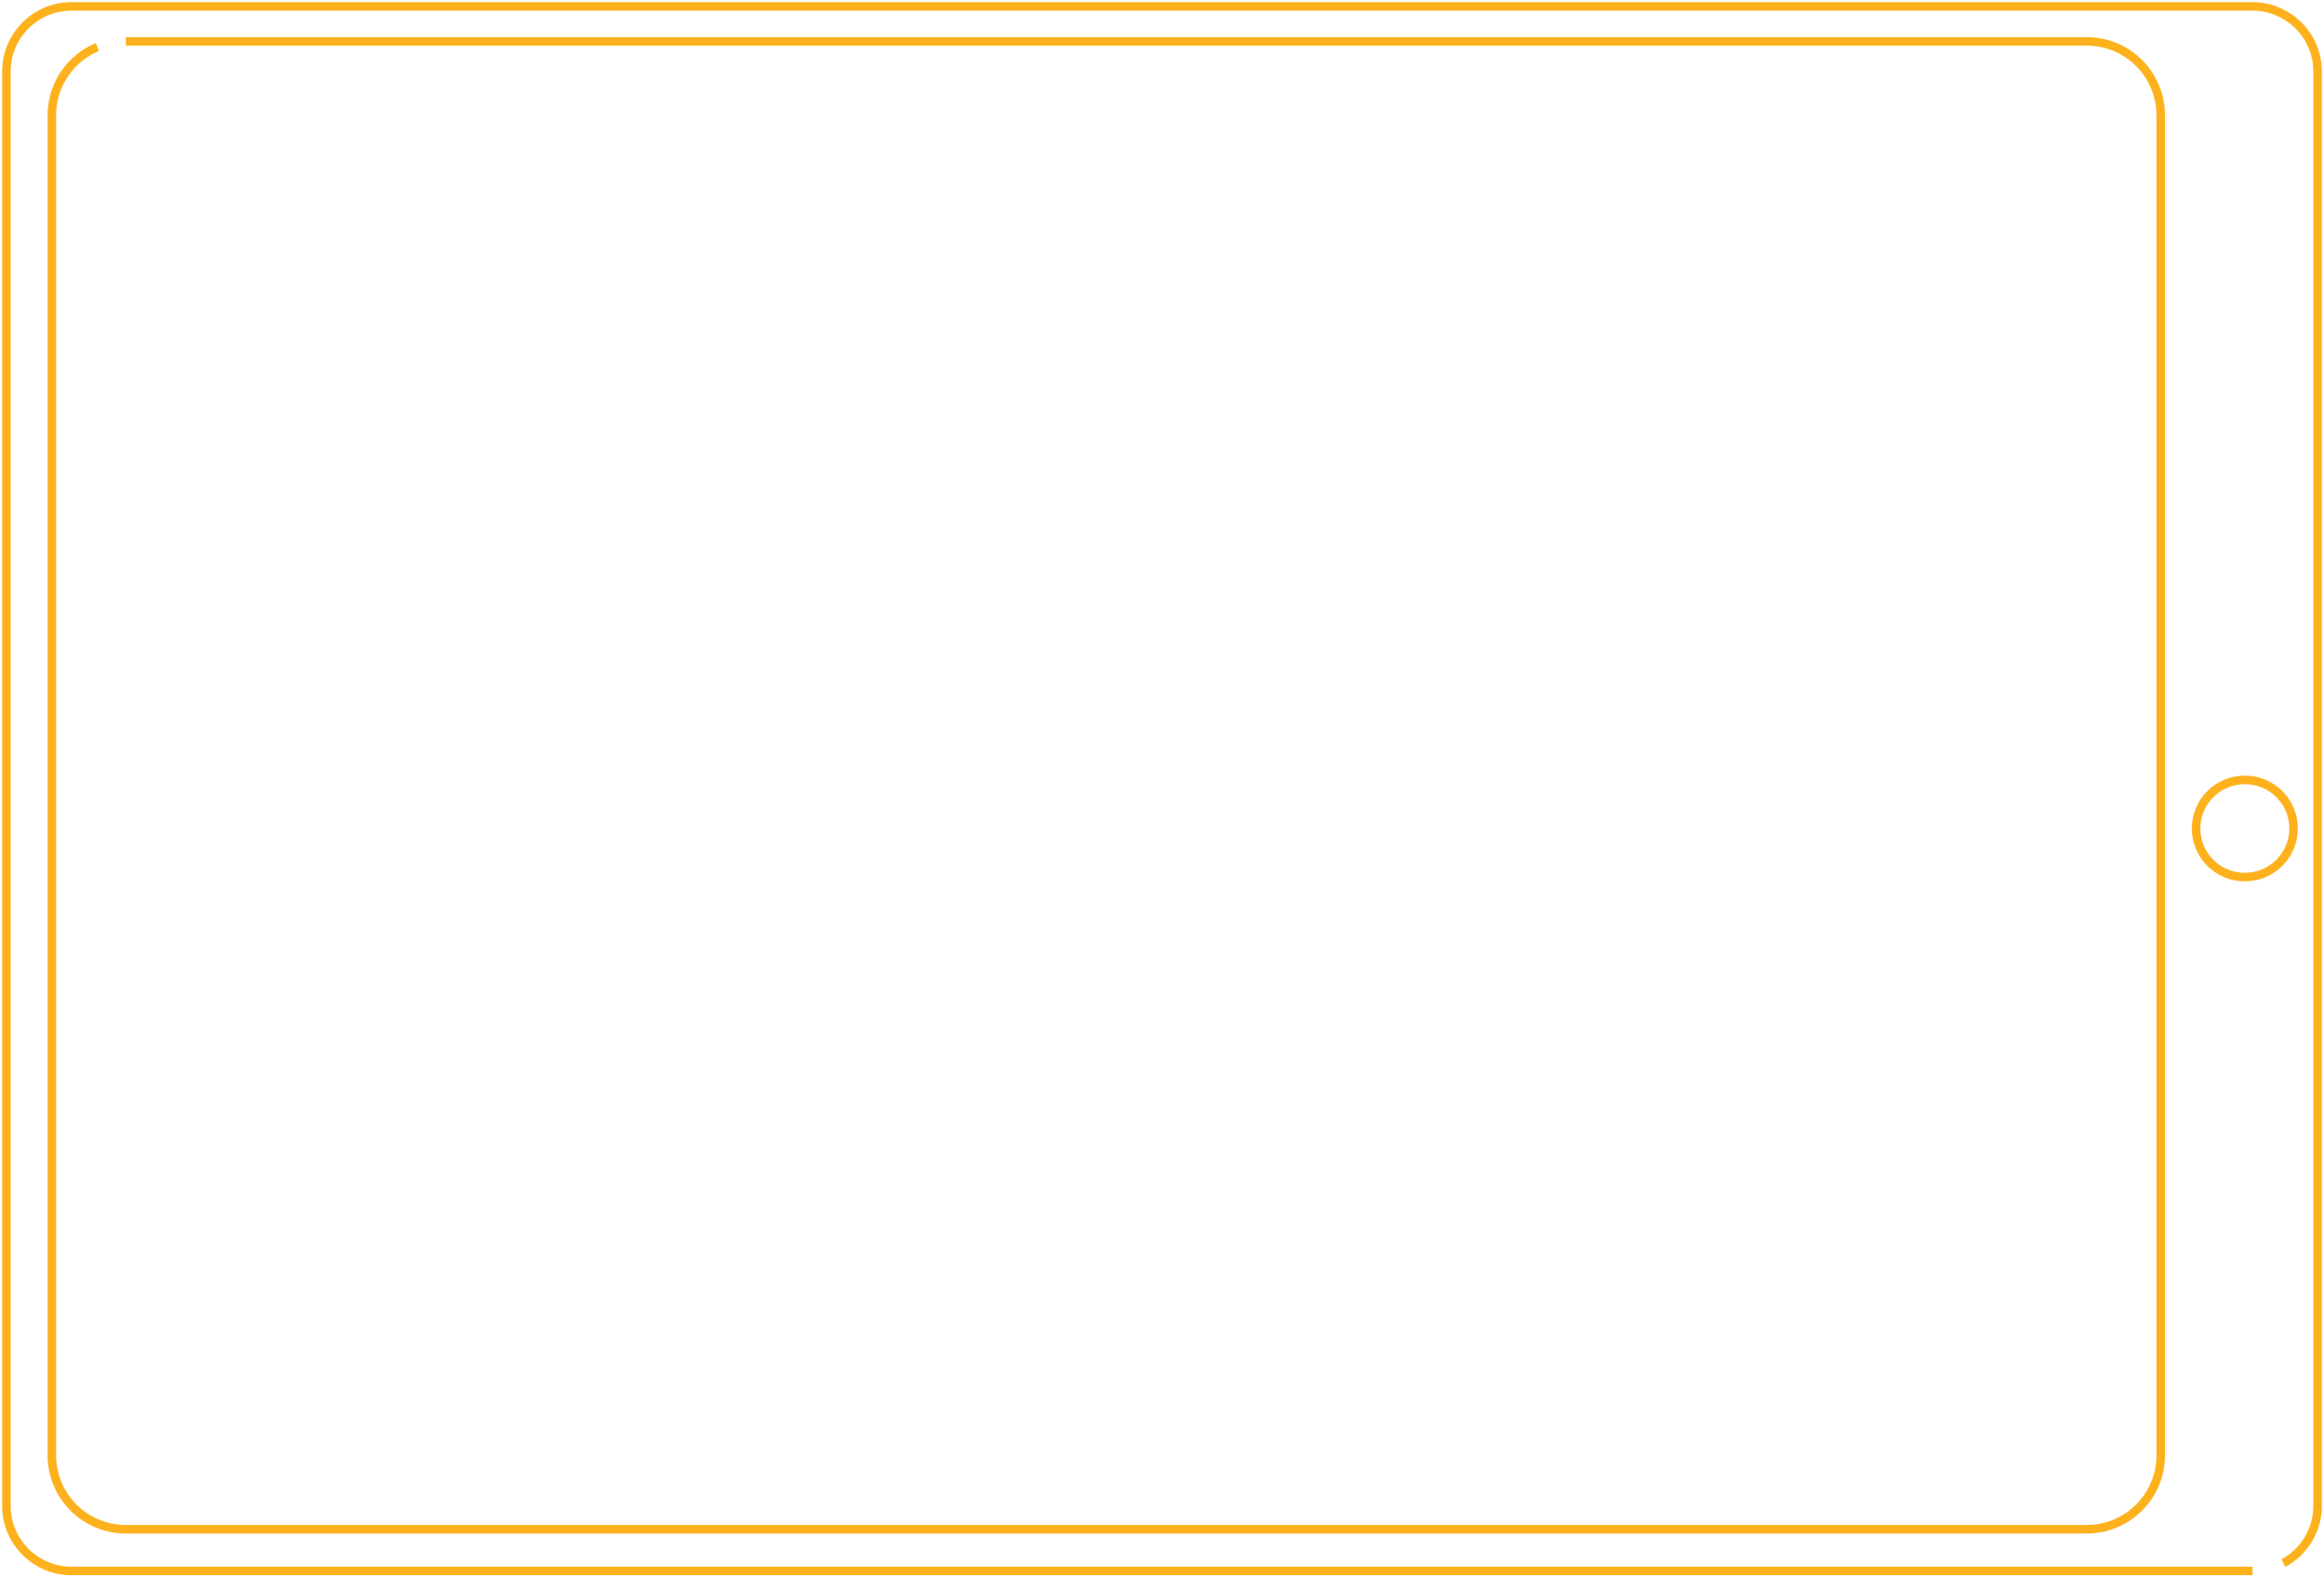<svg data-v-52eae0c4="" version="1.1" id="Layer_1" xmlns="http://www.w3.org/2000/svg" xmlns:xlink="http://www.w3.org/1999/xlink" x="0px" y="0px" width="408.371px" height="277.101px" viewBox="0 0 408.371 277.101" enable-background="new 0 0 408.371 277.101" xml:space="preserve"><g data-v-52eae0c4="" id="Group_13946" transform="translate(-3.751 -3.751)"><path data-v-52eae0c4="" id="end" fill="none" stroke="#FDB21D" stroke-width="1.5" d="M399.566,279.727H16.306
		c-6.31-0.009-11.422-5.122-11.43-11.432V16.308c0.007-6.31,5.12-11.423,11.43-11.43h383.26c6.311,0.007,11.424,5.121,11.43,11.432
		v251.987c-0.008,6.31-5.12,11.423-11.43,11.432V279.727z" style="stroke-dashoffset: 6.646; stroke-dasharray: 1343.3, 1353.3;"></path> <path data-v-52eae0c4="" id="end" fill="none" stroke="#FDB21D" stroke-width="1.5" d="M25.86,11.019h344.575c7.18,0,13,5.82,13,13v235.382
		c0,7.18-5.82,13-13,13H25.86c-7.18,0-13-5.82-13-13V24.019C12.86,16.839,18.68,11.019,25.86,11.019z" style="stroke-dashoffset: 6.143; stroke-dasharray: 1242.61, 1252.61;"></path> <path data-v-52eae0c4="" id="end" fill="none" stroke="#FDB21D" stroke-width="1.5" d="M398.175,140.763h0.069c4.712,0,8.532,3.82,8.532,8.531
		l0,0c0,4.712-3.82,8.532-8.532,8.532h-0.069c-4.712,0-8.532-3.82-8.532-8.532l0,0C389.643,144.583,393.463,140.763,398.175,140.763
		z" style="stroke-dashoffset: 0.271; stroke-dasharray: 54.752, 64.752;"></path></g></svg>